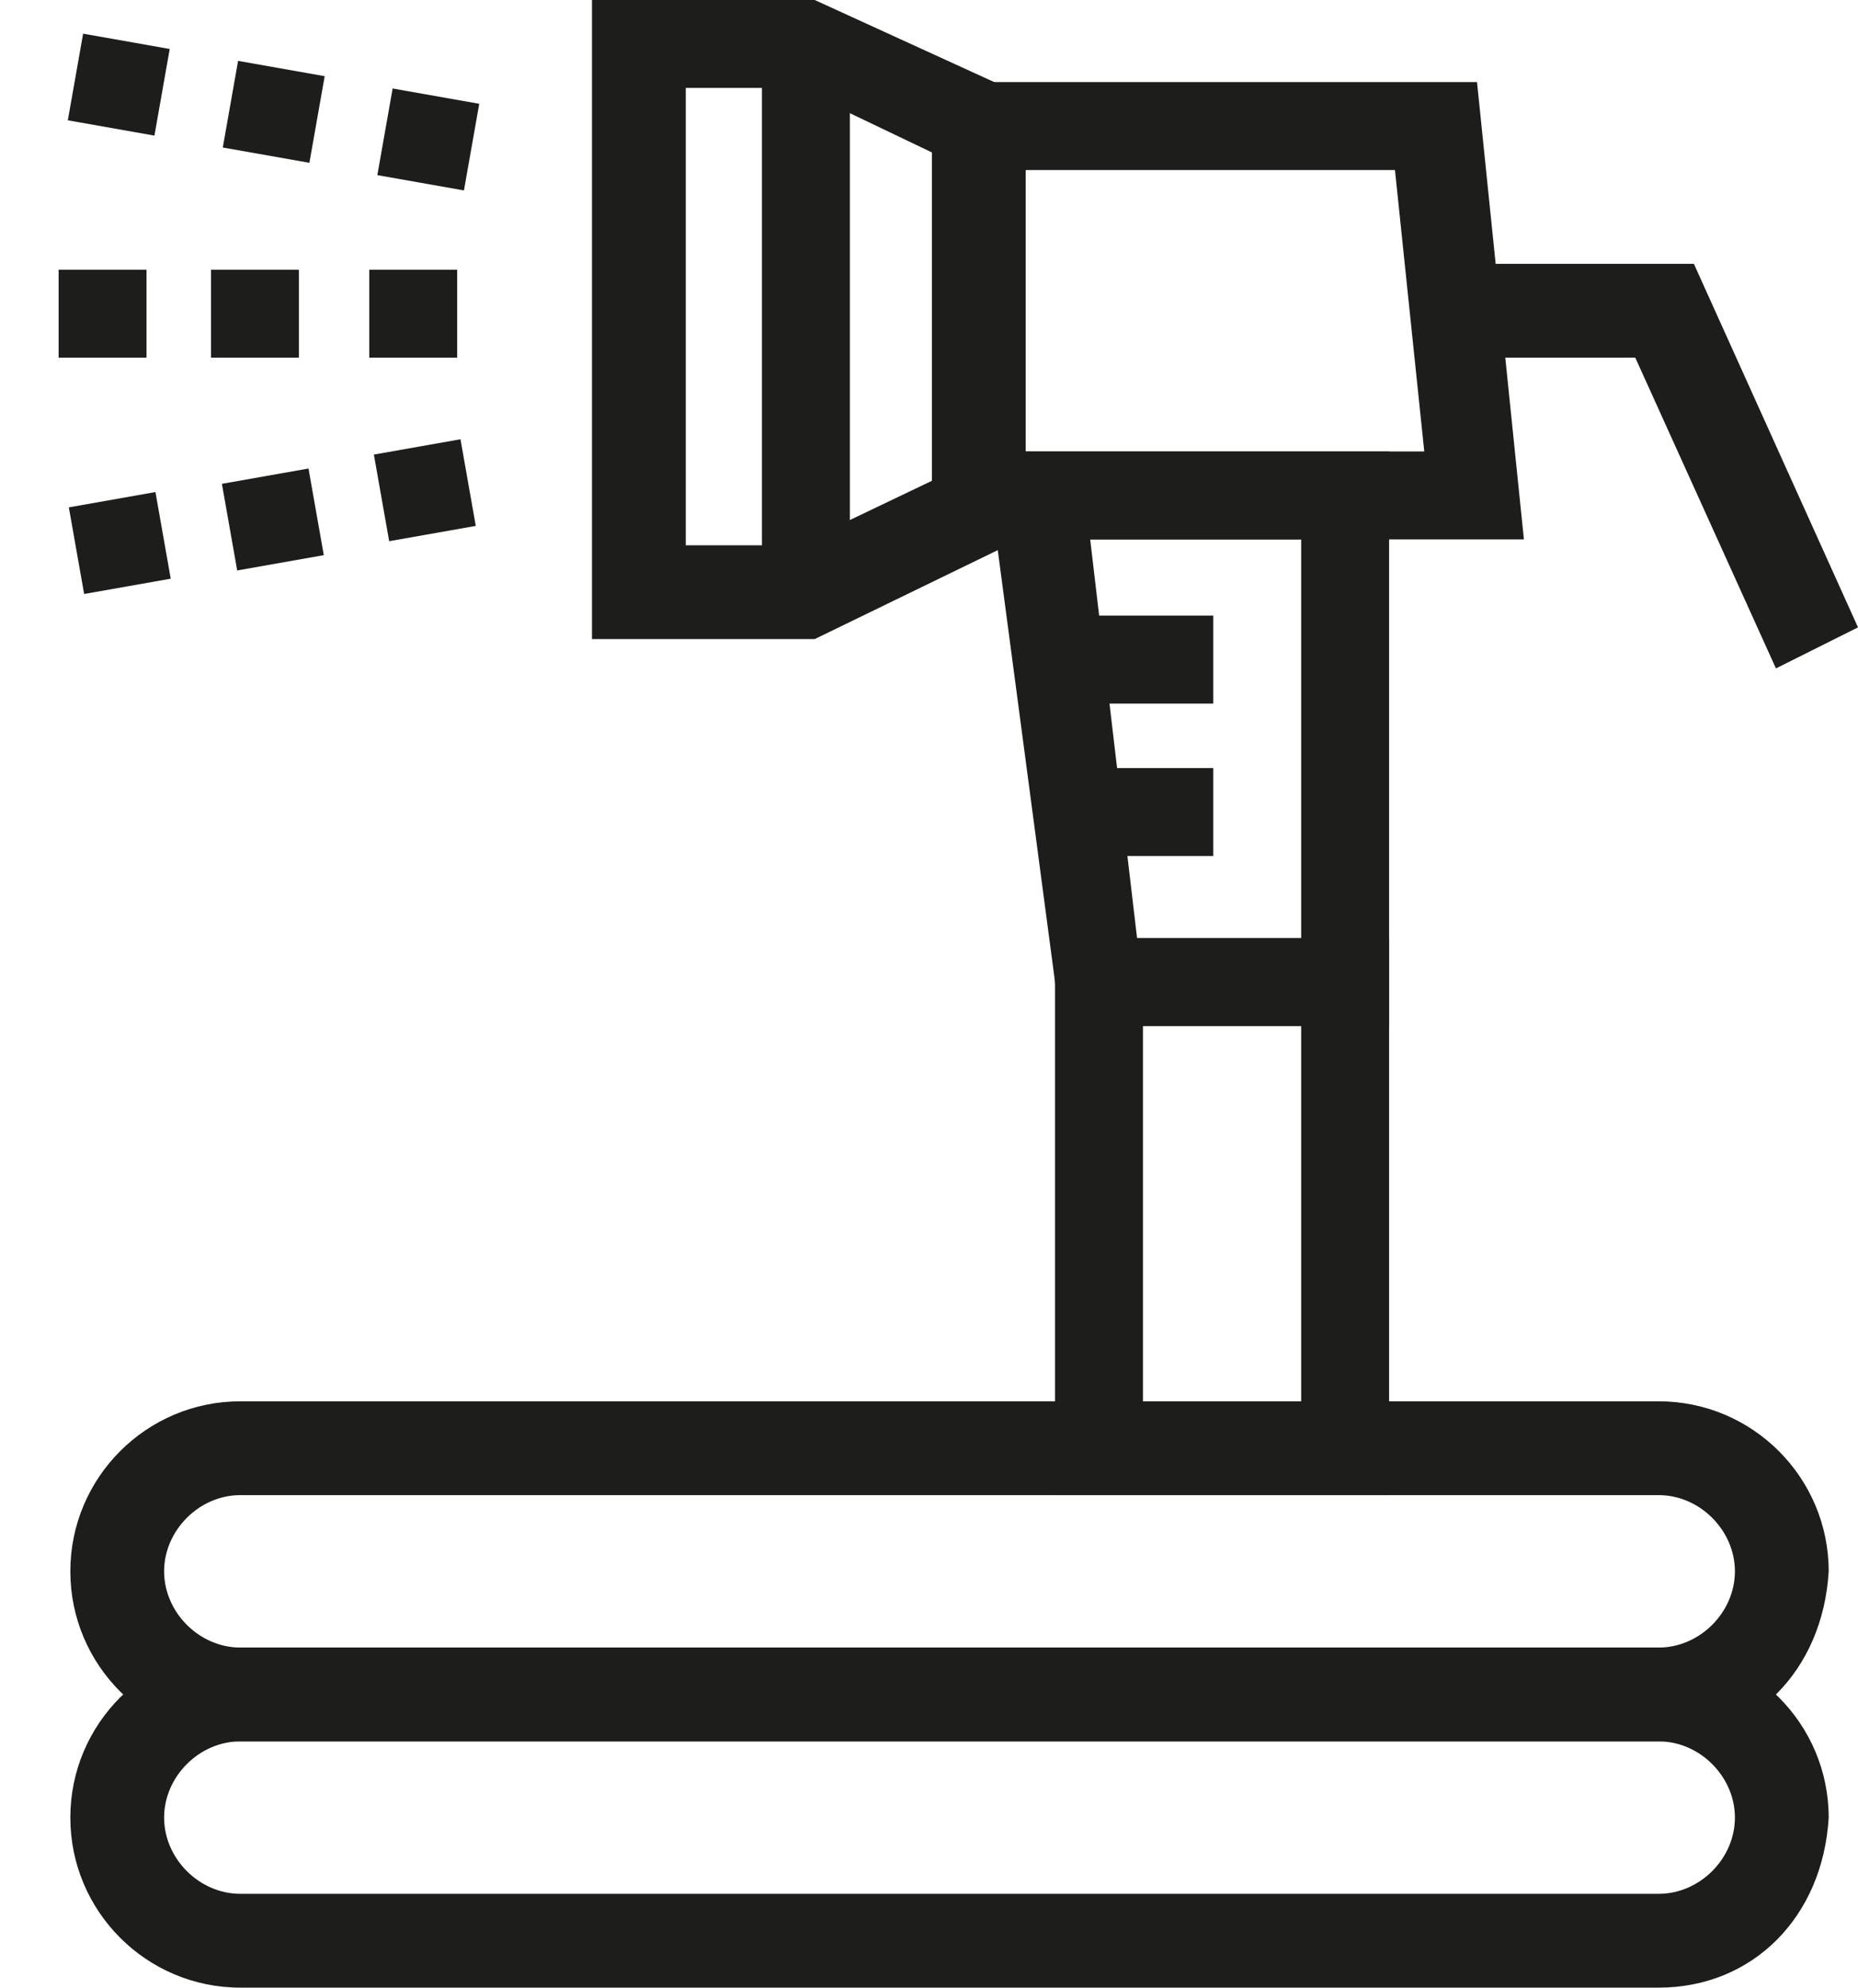 <?xml version="1.0" encoding="utf-8"?>
<!-- Generator: Adobe Illustrator 26.1.0, SVG Export Plug-In . SVG Version: 6.00 Build 0)  -->
<svg version="1.1" id="Warstwa_1" xmlns="http://www.w3.org/2000/svg" xmlns:xlink="http://www.w3.org/1999/xlink" x="0px" y="0px"
	 viewBox="0 0 31.7 33.9" style="enable-background:new 0 0 31.7 33.9;" xml:space="preserve">
<style type="text/css">
	.st0{fill:#1D1D1B;}
</style>
<path class="st0" d="M28.3,33.9H4.1c-1.6,0-2.9-1.3-2.9-2.9c0-1.6,1.3-2.9,2.9-2.9h24.2c1.6,0,2.9,1.3,2.9,2.9
	C31.1,32.7,29.9,33.9,28.3,33.9z M4.1,29.7c-0.7,0-1.3,0.6-1.3,1.3c0,0.7,0.6,1.3,1.3,1.3h24.2c0.7,0,1.3-0.6,1.3-1.3
	c0-0.7-0.6-1.3-1.3-1.3c0,0,0,0,0,0L4.1,29.7z"/>
<path class="st0" d="M28.3,29.7H4.1c-1.6,0-2.9-1.3-2.9-2.9c0-1.6,1.3-2.9,2.9-2.9h24.2c1.6,0,2.9,1.3,2.9,2.9
	C31.1,28.5,29.9,29.7,28.3,29.7z M4.1,25.5c-0.7,0-1.3,0.6-1.3,1.3c0,0.7,0.6,1.3,1.3,1.3h24.2c0.7,0,1.3-0.6,1.3-1.3
	c0-0.7-0.6-1.3-1.3-1.3H4.1z"/>
<path class="st0" d="M23.7,25.5H18V16h5.7L23.7,25.5z M19.5,24h2.7v-6.5h-2.7V24z"/>
<path class="st0" d="M23.7,17.5h-5.6l-1.3-9.8h6.9L23.7,17.5z M19.4,16h2.8V9.2h-3.6L19.4,16z"/>
<rect x="18" y="13.1" class="st0" width="2.7" height="1.5"/>
<rect x="18" y="10.5" class="st0" width="2.7" height="1.5"/>
<path class="st0" d="M13.9,10.9h-3.8V0h3.8l3.5,1.6v7.6L13.9,10.9z M11.7,9.3h1.9l2.3-1.1V2.6l-2.3-1.1h-1.9V9.3z"/>
<rect x="13" y="0.5" class="st0" width="1.5" height="9.8"/>
<path class="st0" d="M26,9.2H15.9V1.4h9.3L26,9.2z M17.4,7.7h6.9l-0.5-4.8h-6.3V7.7z"/>
<polygon class="st0" points="30.3,11.4 27.9,6.1 24.7,6.1 24.7,4.5 28.9,4.5 31.7,10.7 "/>
<rect x="6.3" y="4.6" class="st0" width="1.5" height="1.5"/>
<rect x="3.6" y="4.6" class="st0" width="1.5" height="1.5"/>
<rect x="1" y="4.6" class="st0" width="1.5" height="1.5"/>
<rect x="6.5" y="1.6" transform="matrix(0.174 -0.985 0.985 0.174 3.731 9.111)" class="st0" width="1.5" height="1.5"/>
<rect x="3.9" y="1.1" transform="matrix(0.174 -0.985 0.985 0.174 2.039 6.166)" class="st0" width="1.5" height="1.5"/>
<rect x="1.3" y="0.6" transform="matrix(0.174 -0.985 0.985 0.174 0.34 3.228)" class="st0" width="1.5" height="1.5"/>
<rect x="6.5" y="7.6" transform="matrix(0.985 -0.174 0.174 0.985 -1.346 1.398)" class="st0" width="1.5" height="1.5"/>
<rect x="3.9" y="8.1" transform="matrix(0.985 -0.174 0.174 0.985 -1.465 0.952)" class="st0" width="1.5" height="1.5"/>
<rect x="1.3" y="8.5" transform="matrix(0.985 -0.174 0.174 0.985 -1.585 0.507)" class="st0" width="1.5" height="1.5"/>
</svg>
